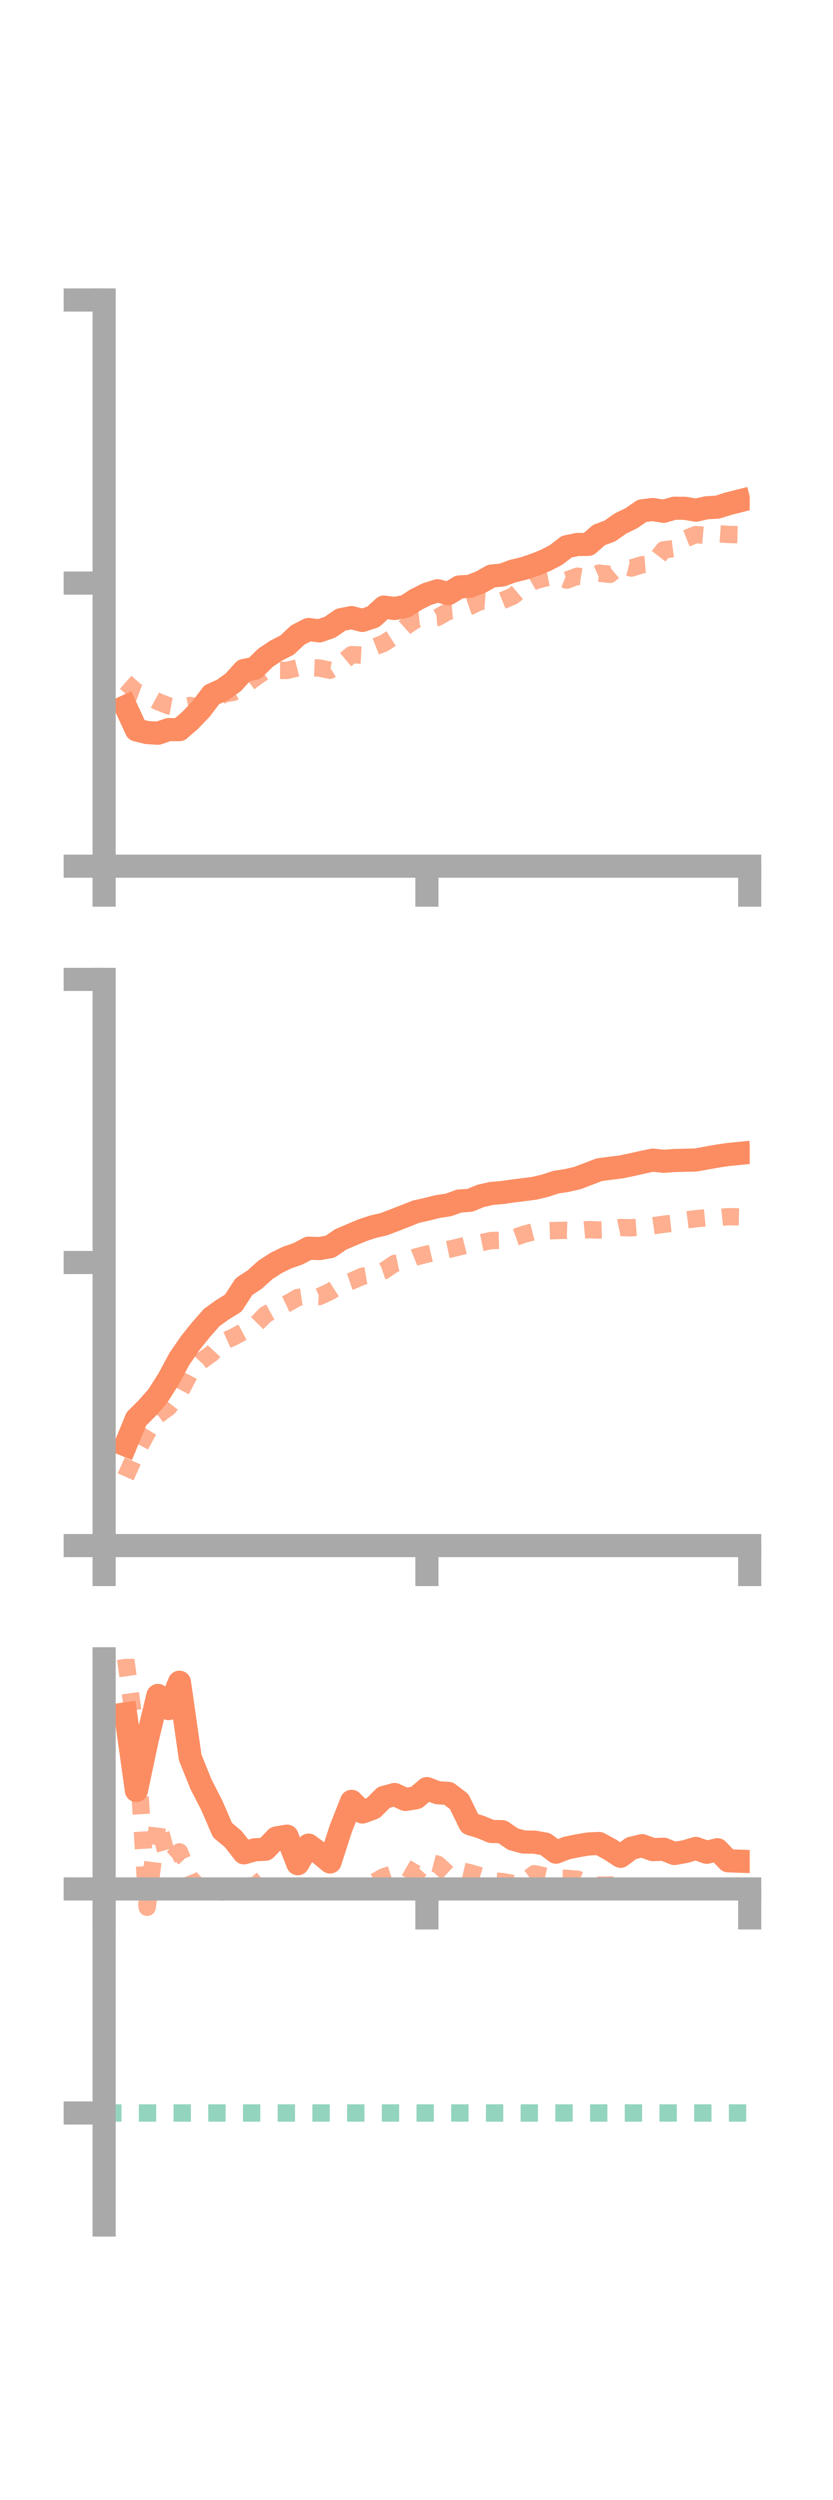 <?xml version="1.0" encoding="utf-8" standalone="no"?>
<!DOCTYPE svg PUBLIC "-//W3C//DTD SVG 1.1//EN"
  "http://www.w3.org/Graphics/SVG/1.1/DTD/svg11.dtd">
<!-- Created with matplotlib (https://matplotlib.org/) -->
<svg height="216pt" version="1.1" viewBox="0 0 72 216" width="72pt" xmlns="http://www.w3.org/2000/svg" xmlns:xlink="http://www.w3.org/1999/xlink">
 <defs>
  <style type="text/css">*{stroke-linecap:butt;stroke-linejoin:round;}</style>
 </defs>
 <g id="figure_1">
  <g id="patch_1">
   <path d="M 0 216 
L 72 216 
L 72 0 
L 0 0 
z
" style="fill:none;"/>
  </g>
  <g id="axes_1">
   <g id="patch_2">
    <path d="M 9 74.838 
L 64.8 74.838 
L 64.8 25.92 
L 9 25.92 
z
" style="fill:none;"/>
   </g>
   <g id="matplotlib.axis_1">
    <g id="xtick_1">
     <g id="line2d_1">
      <defs>
       <path d="M 0 0 
L 0 3.5 
" id="m4c7a7c9bc5" style="stroke:#a9a9a9;stroke-width:2;"/>
      </defs>
      <g>
       <use style="fill:#a9a9a9;stroke:#a9a9a9;stroke-width:2;" x="9" xlink:href="#m4c7a7c9bc5" y="74.838"/>
      </g>
     </g>
    </g>
    <g id="xtick_2">
     <g id="line2d_2">
      <g>
       <use style="fill:#a9a9a9;stroke:#a9a9a9;stroke-width:2;" x="36.9" xlink:href="#m4c7a7c9bc5" y="74.838"/>
      </g>
     </g>
    </g>
    <g id="xtick_3">
     <g id="line2d_3">
      <g>
       <use style="fill:#a9a9a9;stroke:#a9a9a9;stroke-width:2;" x="64.8" xlink:href="#m4c7a7c9bc5" y="74.838"/>
      </g>
     </g>
    </g>
   </g>
   <g id="matplotlib.axis_2">
    <g id="ytick_1">
     <g id="line2d_4">
      <defs>
       <path d="M 0 0 
L -3.5 0 
" id="m5ac6c5258d" style="stroke:#a9a9a9;stroke-width:2;"/>
      </defs>
      <g>
       <use style="fill:#a9a9a9;stroke:#a9a9a9;stroke-width:2;" x="9" xlink:href="#m5ac6c5258d" y="74.838"/>
      </g>
     </g>
    </g>
    <g id="ytick_2">
     <g id="line2d_5">
      <g>
       <use style="fill:#a9a9a9;stroke:#a9a9a9;stroke-width:2;" x="9" xlink:href="#m5ac6c5258d" y="50.379"/>
      </g>
     </g>
    </g>
    <g id="ytick_3">
     <g id="line2d_6">
      <g>
       <use style="fill:#a9a9a9;stroke:#a9a9a9;stroke-width:2;" x="9" xlink:href="#m5ac6c5258d" y="25.92"/>
      </g>
     </g>
    </g>
   </g>
   <g id="line2d_7">
    <path clip-path="url(#p60527cc4bf)" d="M 10.86 61.049 
L 11.79 63.067 
L 12.72 63.294 
L 13.65 63.351 
L 14.58 63.037 
L 15.51 63.042 
L 16.44 62.234 
L 17.37 61.261 
L 18.3 60.03 
L 19.23 59.616 
L 20.16 58.954 
L 21.09 57.927 
L 22.02 57.744 
L 22.95 56.828 
L 23.88 56.206 
L 24.81 55.737 
L 25.74 54.864 
L 26.67 54.388 
L 27.6 54.51 
L 28.53 54.187 
L 29.46 53.541 
L 30.39 53.361 
L 31.32 53.606 
L 32.25 53.301 
L 33.18 52.451 
L 34.11 52.573 
L 35.04 52.398 
L 35.97 51.799 
L 36.9 51.333 
L 37.83 51.041 
L 38.76 51.289 
L 39.69 50.716 
L 40.62 50.655 
L 41.55 50.296 
L 42.48 49.772 
L 43.41 49.682 
L 44.34 49.337 
L 45.27 49.117 
L 46.2 48.802 
L 47.13 48.43 
L 48.06 47.95 
L 48.99 47.232 
L 49.92 47.044 
L 50.85 47.036 
L 51.78 46.223 
L 52.71 45.88 
L 53.64 45.224 
L 54.57 44.774 
L 55.5 44.133 
L 56.43 44.023 
L 57.36 44.176 
L 58.29 43.91 
L 59.22 43.919 
L 60.15 44.08 
L 61.08 43.871 
L 62.01 43.817 
L 62.94 43.525 
L 63.87 43.29 
" style="fill:none;stroke:#fc8d62;stroke-linecap:square;stroke-width:2;"/>
   </g>
   <g id="line2d_8">
    <path clip-path="url(#p60527cc4bf)" d="M 10.86 58.951 
L 11.79 59.769 
L 12.72 60.113 
L 13.65 60.623 
L 14.58 60.985 
L 15.51 61.151 
L 16.44 60.954 
L 17.37 61.177 
L 18.3 60.929 
L 19.23 59.976 
L 20.16 59.818 
L 21.09 59.297 
L 22.02 58.584 
L 22.95 57.944 
L 23.88 57.922 
L 24.81 57.927 
L 25.74 57.695 
L 26.67 57.682 
L 27.6 57.717 
L 28.53 57.909 
L 29.46 57.339 
L 30.39 56.561 
L 31.32 56.611 
L 32.25 55.94 
L 33.18 55.576 
L 34.11 54.979 
L 35.04 54.149 
L 35.97 53.523 
L 36.9 53.43 
L 37.83 53.346 
L 38.76 52.806 
L 39.69 52.723 
L 40.62 52.396 
L 41.55 51.936 
L 42.48 52.009 
L 43.41 51.892 
L 44.34 51.511 
L 45.27 50.723 
L 46.2 50.187 
L 47.13 49.936 
L 48.06 49.753 
L 48.99 50.119 
L 49.92 49.781 
L 50.85 49.937 
L 51.78 49.518 
L 52.71 49.627 
L 53.64 48.848 
L 54.57 49.079 
L 55.5 48.796 
L 56.43 48.72 
L 57.36 47.51 
L 58.29 47.393 
L 59.22 46.559 
L 60.15 46.188 
L 61.08 46.266 
L 62.01 46.11 
L 62.94 46.178 
L 63.87 46.199 
" style="fill:none;stroke:#fc8d62;stroke-dasharray:1.5,1.5;stroke-dashoffset:0;stroke-opacity:0.7;stroke-width:1.5;"/>
   </g>
   <g id="patch_3">
    <path d="M 9 74.838 
L 9 25.92 
" style="fill:none;stroke:#a9a9a9;stroke-linecap:square;stroke-linejoin:miter;stroke-width:2;"/>
   </g>
   <g id="patch_4">
    <path d="M 64.8 74.838 
L 64.8 25.92 
" style="fill:none;"/>
   </g>
   <g id="patch_5">
    <path d="M 9 74.838 
L 64.8 74.838 
" style="fill:none;stroke:#a9a9a9;stroke-linecap:square;stroke-linejoin:miter;stroke-width:2;"/>
   </g>
   <g id="patch_6">
    <path d="M 9 25.92 
L 64.8 25.92 
" style="fill:none;"/>
   </g>
  </g>
  <g id="axes_2">
   <g id="patch_7">
    <path d="M 9 133.539 
L 64.8 133.539 
L 64.8 84.621 
L 9 84.621 
z
" style="fill:none;"/>
   </g>
   <g id="matplotlib.axis_3">
    <g id="xtick_4">
     <g id="line2d_9">
      <g>
       <use style="fill:#a9a9a9;stroke:#a9a9a9;stroke-width:2;" x="9" xlink:href="#m4c7a7c9bc5" y="133.539"/>
      </g>
     </g>
    </g>
    <g id="xtick_5">
     <g id="line2d_10">
      <g>
       <use style="fill:#a9a9a9;stroke:#a9a9a9;stroke-width:2;" x="36.9" xlink:href="#m4c7a7c9bc5" y="133.539"/>
      </g>
     </g>
    </g>
    <g id="xtick_6">
     <g id="line2d_11">
      <g>
       <use style="fill:#a9a9a9;stroke:#a9a9a9;stroke-width:2;" x="64.8" xlink:href="#m4c7a7c9bc5" y="133.539"/>
      </g>
     </g>
    </g>
   </g>
   <g id="matplotlib.axis_4">
    <g id="ytick_4">
     <g id="line2d_12">
      <g>
       <use style="fill:#a9a9a9;stroke:#a9a9a9;stroke-width:2;" x="9" xlink:href="#m5ac6c5258d" y="133.539"/>
      </g>
     </g>
    </g>
    <g id="ytick_5">
     <g id="line2d_13">
      <g>
       <use style="fill:#a9a9a9;stroke:#a9a9a9;stroke-width:2;" x="9" xlink:href="#m5ac6c5258d" y="109.08"/>
      </g>
     </g>
    </g>
    <g id="ytick_6">
     <g id="line2d_14">
      <g>
       <use style="fill:#a9a9a9;stroke:#a9a9a9;stroke-width:2;" x="9" xlink:href="#m5ac6c5258d" y="84.621"/>
      </g>
     </g>
    </g>
   </g>
   <g id="line2d_15">
    <path clip-path="url(#p2992006d39)" d="M 10.86 124.847 
L 11.79 122.591 
L 12.72 121.662 
L 13.65 120.602 
L 14.58 119.134 
L 15.51 117.399 
L 16.44 116.049 
L 17.37 114.887 
L 18.3 113.832 
L 19.23 113.164 
L 20.16 112.59 
L 21.09 111.16 
L 22.02 110.551 
L 22.95 109.711 
L 23.88 109.112 
L 24.81 108.655 
L 25.74 108.338 
L 26.67 107.844 
L 27.6 107.877 
L 28.53 107.715 
L 29.46 107.081 
L 30.39 106.686 
L 31.32 106.295 
L 32.25 105.986 
L 33.18 105.772 
L 34.11 105.418 
L 35.04 105.054 
L 35.97 104.686 
L 36.9 104.48 
L 37.83 104.246 
L 38.76 104.107 
L 39.69 103.772 
L 40.62 103.708 
L 41.55 103.324 
L 42.48 103.115 
L 43.41 103.036 
L 44.34 102.902 
L 45.27 102.784 
L 46.2 102.666 
L 47.13 102.442 
L 48.06 102.136 
L 48.99 101.997 
L 49.92 101.781 
L 50.85 101.426 
L 51.78 101.068 
L 52.71 100.942 
L 53.64 100.828 
L 54.57 100.638 
L 55.5 100.428 
L 56.43 100.236 
L 57.36 100.337 
L 58.29 100.267 
L 59.22 100.247 
L 60.15 100.221 
L 61.08 100.053 
L 62.01 99.886 
L 62.94 99.75 
L 63.87 99.658 
" style="fill:none;stroke:#fc8d62;stroke-linecap:square;stroke-width:2;"/>
   </g>
   <g id="line2d_16">
    <path clip-path="url(#p2992006d39)" d="M 10.86 127.6 
L 11.79 125.51 
L 12.72 123.803 
L 13.65 122.276 
L 14.58 121.587 
L 15.51 120.389 
L 16.44 118.622 
L 17.37 117.603 
L 18.3 116.945 
L 19.23 115.946 
L 20.16 115.525 
L 21.09 115.034 
L 22.02 114.525 
L 22.95 113.58 
L 23.88 113.076 
L 24.81 112.63 
L 25.74 112.104 
L 26.67 111.968 
L 27.6 112.023 
L 28.53 111.592 
L 29.46 110.998 
L 30.39 110.683 
L 31.32 110.271 
L 32.25 110.113 
L 33.18 109.796 
L 34.11 109.164 
L 35.04 108.969 
L 35.97 108.593 
L 36.9 108.361 
L 37.83 108.145 
L 38.76 107.953 
L 39.69 107.736 
L 40.62 107.502 
L 41.55 107.37 
L 42.48 107.182 
L 43.41 107.157 
L 44.34 106.978 
L 45.27 106.646 
L 46.2 106.402 
L 47.13 106.35 
L 48.06 106.32 
L 48.99 106.296 
L 49.92 106.332 
L 50.85 106.241 
L 51.78 106.275 
L 52.71 106.249 
L 53.64 106.057 
L 54.57 106.082 
L 55.5 106.013 
L 56.43 105.907 
L 57.36 105.776 
L 58.29 105.672 
L 59.22 105.412 
L 60.15 105.298 
L 61.08 105.209 
L 62.01 105.218 
L 62.94 105.119 
L 63.87 105.138 
" style="fill:none;stroke:#fc8d62;stroke-dasharray:1.5,1.5;stroke-dashoffset:0;stroke-opacity:0.7;stroke-width:1.5;"/>
   </g>
   <g id="patch_8">
    <path d="M 9 133.539 
L 9 84.621 
" style="fill:none;stroke:#a9a9a9;stroke-linecap:square;stroke-linejoin:miter;stroke-width:2;"/>
   </g>
   <g id="patch_9">
    <path d="M 64.8 133.539 
L 64.8 84.621 
" style="fill:none;"/>
   </g>
   <g id="patch_10">
    <path d="M 9 133.539 
L 64.8 133.539 
" style="fill:none;stroke:#a9a9a9;stroke-linecap:square;stroke-linejoin:miter;stroke-width:2;"/>
   </g>
   <g id="patch_11">
    <path d="M 9 84.621 
L 64.8 84.621 
" style="fill:none;"/>
   </g>
  </g>
  <g id="axes_3">
   <g id="patch_12">
    <path d="M 9 192.24 
L 64.8 192.24 
L 64.8 143.322 
L 9 143.322 
z
" style="fill:none;"/>
   </g>
   <g id="matplotlib.axis_5">
    <g id="xtick_7">
     <g id="line2d_17">
      <g>
       <use style="fill:#a9a9a9;stroke:#a9a9a9;stroke-width:2;" x="9" xlink:href="#m4c7a7c9bc5" y="163.206"/>
      </g>
     </g>
    </g>
    <g id="xtick_8">
     <g id="line2d_18">
      <g>
       <use style="fill:#a9a9a9;stroke:#a9a9a9;stroke-width:2;" x="36.9" xlink:href="#m4c7a7c9bc5" y="163.206"/>
      </g>
     </g>
    </g>
    <g id="xtick_9">
     <g id="line2d_19">
      <g>
       <use style="fill:#a9a9a9;stroke:#a9a9a9;stroke-width:2;" x="64.8" xlink:href="#m4c7a7c9bc5" y="163.206"/>
      </g>
     </g>
    </g>
   </g>
   <g id="matplotlib.axis_6">
    <g id="ytick_7">
     <g id="line2d_20">
      <g>
       <use style="fill:#a9a9a9;stroke:#a9a9a9;stroke-width:2;" x="9" xlink:href="#m5ac6c5258d" y="163.206"/>
      </g>
     </g>
    </g>
    <g id="ytick_8">
     <g id="line2d_21">
      <g>
       <use style="fill:#a9a9a9;stroke:#a9a9a9;stroke-width:2;" x="9" xlink:href="#m5ac6c5258d" y="182.562"/>
      </g>
     </g>
    </g>
   </g>
   <g id="line2d_22">
    <path clip-path="url(#pc4a3326868)" d="M 10.86 148.079 
L 11.79 154.702 
L 12.72 150.32 
L 13.65 146.487 
L 14.58 147.623 
L 15.51 145.344 
L 16.44 151.845 
L 17.37 154.156 
L 18.3 155.967 
L 19.23 158.122 
L 20.16 158.895 
L 21.09 160.085 
L 22.02 159.822 
L 22.95 159.771 
L 23.88 158.805 
L 24.81 158.643 
L 25.74 161.025 
L 26.67 159.418 
L 27.6 160.105 
L 28.53 160.875 
L 29.46 157.99 
L 30.39 155.638 
L 31.32 156.558 
L 32.25 156.221 
L 33.18 155.298 
L 34.11 155.045 
L 35.04 155.475 
L 35.97 155.324 
L 36.9 154.535 
L 37.83 154.893 
L 38.76 154.952 
L 39.69 155.661 
L 40.62 157.57 
L 41.55 157.855 
L 42.48 158.239 
L 43.41 158.259 
L 44.34 158.903 
L 45.27 159.152 
L 46.2 159.163 
L 47.13 159.326 
L 48.06 160.029 
L 48.99 159.669 
L 49.92 159.477 
L 50.85 159.32 
L 51.78 159.278 
L 52.71 159.782 
L 53.64 160.383 
L 54.57 159.69 
L 55.5 159.465 
L 56.43 159.809 
L 57.36 159.772 
L 58.29 160.143 
L 59.22 159.978 
L 60.15 159.704 
L 61.08 160.038 
L 62.01 159.817 
L 62.94 160.775 
L 63.87 160.806 
" style="fill:none;stroke:#fc8d62;stroke-linecap:square;stroke-width:2;"/>
   </g>
   <g id="line2d_23">
    <path clip-path="url(#pc4a3326868)" d="M 10.86 143.322 
L 11.79 150.082 
L 12.72 164.789 
L 13.65 157.426 
L 14.58 160.857 
L 15.51 160.001 
L 16.44 162.285 
L 17.37 163.205 
L 18.3 162.78 
L 19.23 163.469 
L 20.16 163.121 
L 21.09 162.943 
L 22.02 162.937 
L 22.95 162.14 
L 23.88 163.059 
L 24.81 163.16 
L 25.74 162.793 
L 26.67 163.202 
L 27.6 163.177 
L 28.53 163.204 
L 29.46 163.195 
L 30.39 163.197 
L 31.32 163.189 
L 32.25 162.66 
L 33.18 162.15 
L 34.11 161.849 
L 35.04 161.345 
L 35.97 161.881 
L 36.9 160.834 
L 37.83 161.074 
L 38.76 161.93 
L 39.69 161.593 
L 40.62 161.807 
L 41.55 162.082 
L 42.48 162.505 
L 43.41 162.566 
L 44.34 162.736 
L 45.27 162.587 
L 46.2 161.888 
L 47.13 162.103 
L 48.06 162.265 
L 48.99 162.293 
L 49.92 162.368 
L 50.85 162.746 
L 51.78 162.884 
L 52.71 162.868 
L 53.64 162.857 
L 54.57 163.055 
L 55.5 163.177 
L 56.43 163.191 
L 57.36 163.195 
L 58.29 163.171 
L 59.22 163.134 
L 60.15 163.145 
L 61.08 163.137 
L 62.01 163.08 
L 62.94 163.034 
L 63.87 162.927 
" style="fill:none;stroke:#fc8d62;stroke-dasharray:1.5,1.5;stroke-dashoffset:0;stroke-opacity:0.7;stroke-width:1.5;"/>
   </g>
   <g id="line2d_24">
    <path clip-path="url(#pc4a3326868)" d="M 9 182.562 
L 64.8 182.562 
" style="fill:none;stroke:#66c2a5;stroke-dasharray:1.5,1.5;stroke-dashoffset:0;stroke-opacity:0.7;stroke-width:1.5;"/>
   </g>
   <g id="patch_13">
    <path d="M 9 192.24 
L 9 143.322 
" style="fill:none;stroke:#a9a9a9;stroke-linecap:square;stroke-linejoin:miter;stroke-width:2;"/>
   </g>
   <g id="patch_14">
    <path d="M 64.8 192.24 
L 64.8 143.322 
" style="fill:none;"/>
   </g>
   <g id="patch_15">
    <path d="M 9 163.206 
L 64.8 163.206 
" style="fill:none;stroke:#a9a9a9;stroke-linecap:square;stroke-linejoin:miter;stroke-width:2;"/>
   </g>
   <g id="patch_16">
    <path d="M 9 143.322 
L 64.8 143.322 
" style="fill:none;"/>
   </g>
  </g>
 </g>
 <defs>
  <clipPath id="p60527cc4bf">
   <rect height="48.918" width="55.8" x="9" y="25.92"/>
  </clipPath>
  <clipPath id="p2992006d39">
   <rect height="48.918" width="55.8" x="9" y="84.621"/>
  </clipPath>
  <clipPath id="pc4a3326868">
   <rect height="48.918" width="55.8" x="9" y="143.322"/>
  </clipPath>
 </defs>
</svg>
